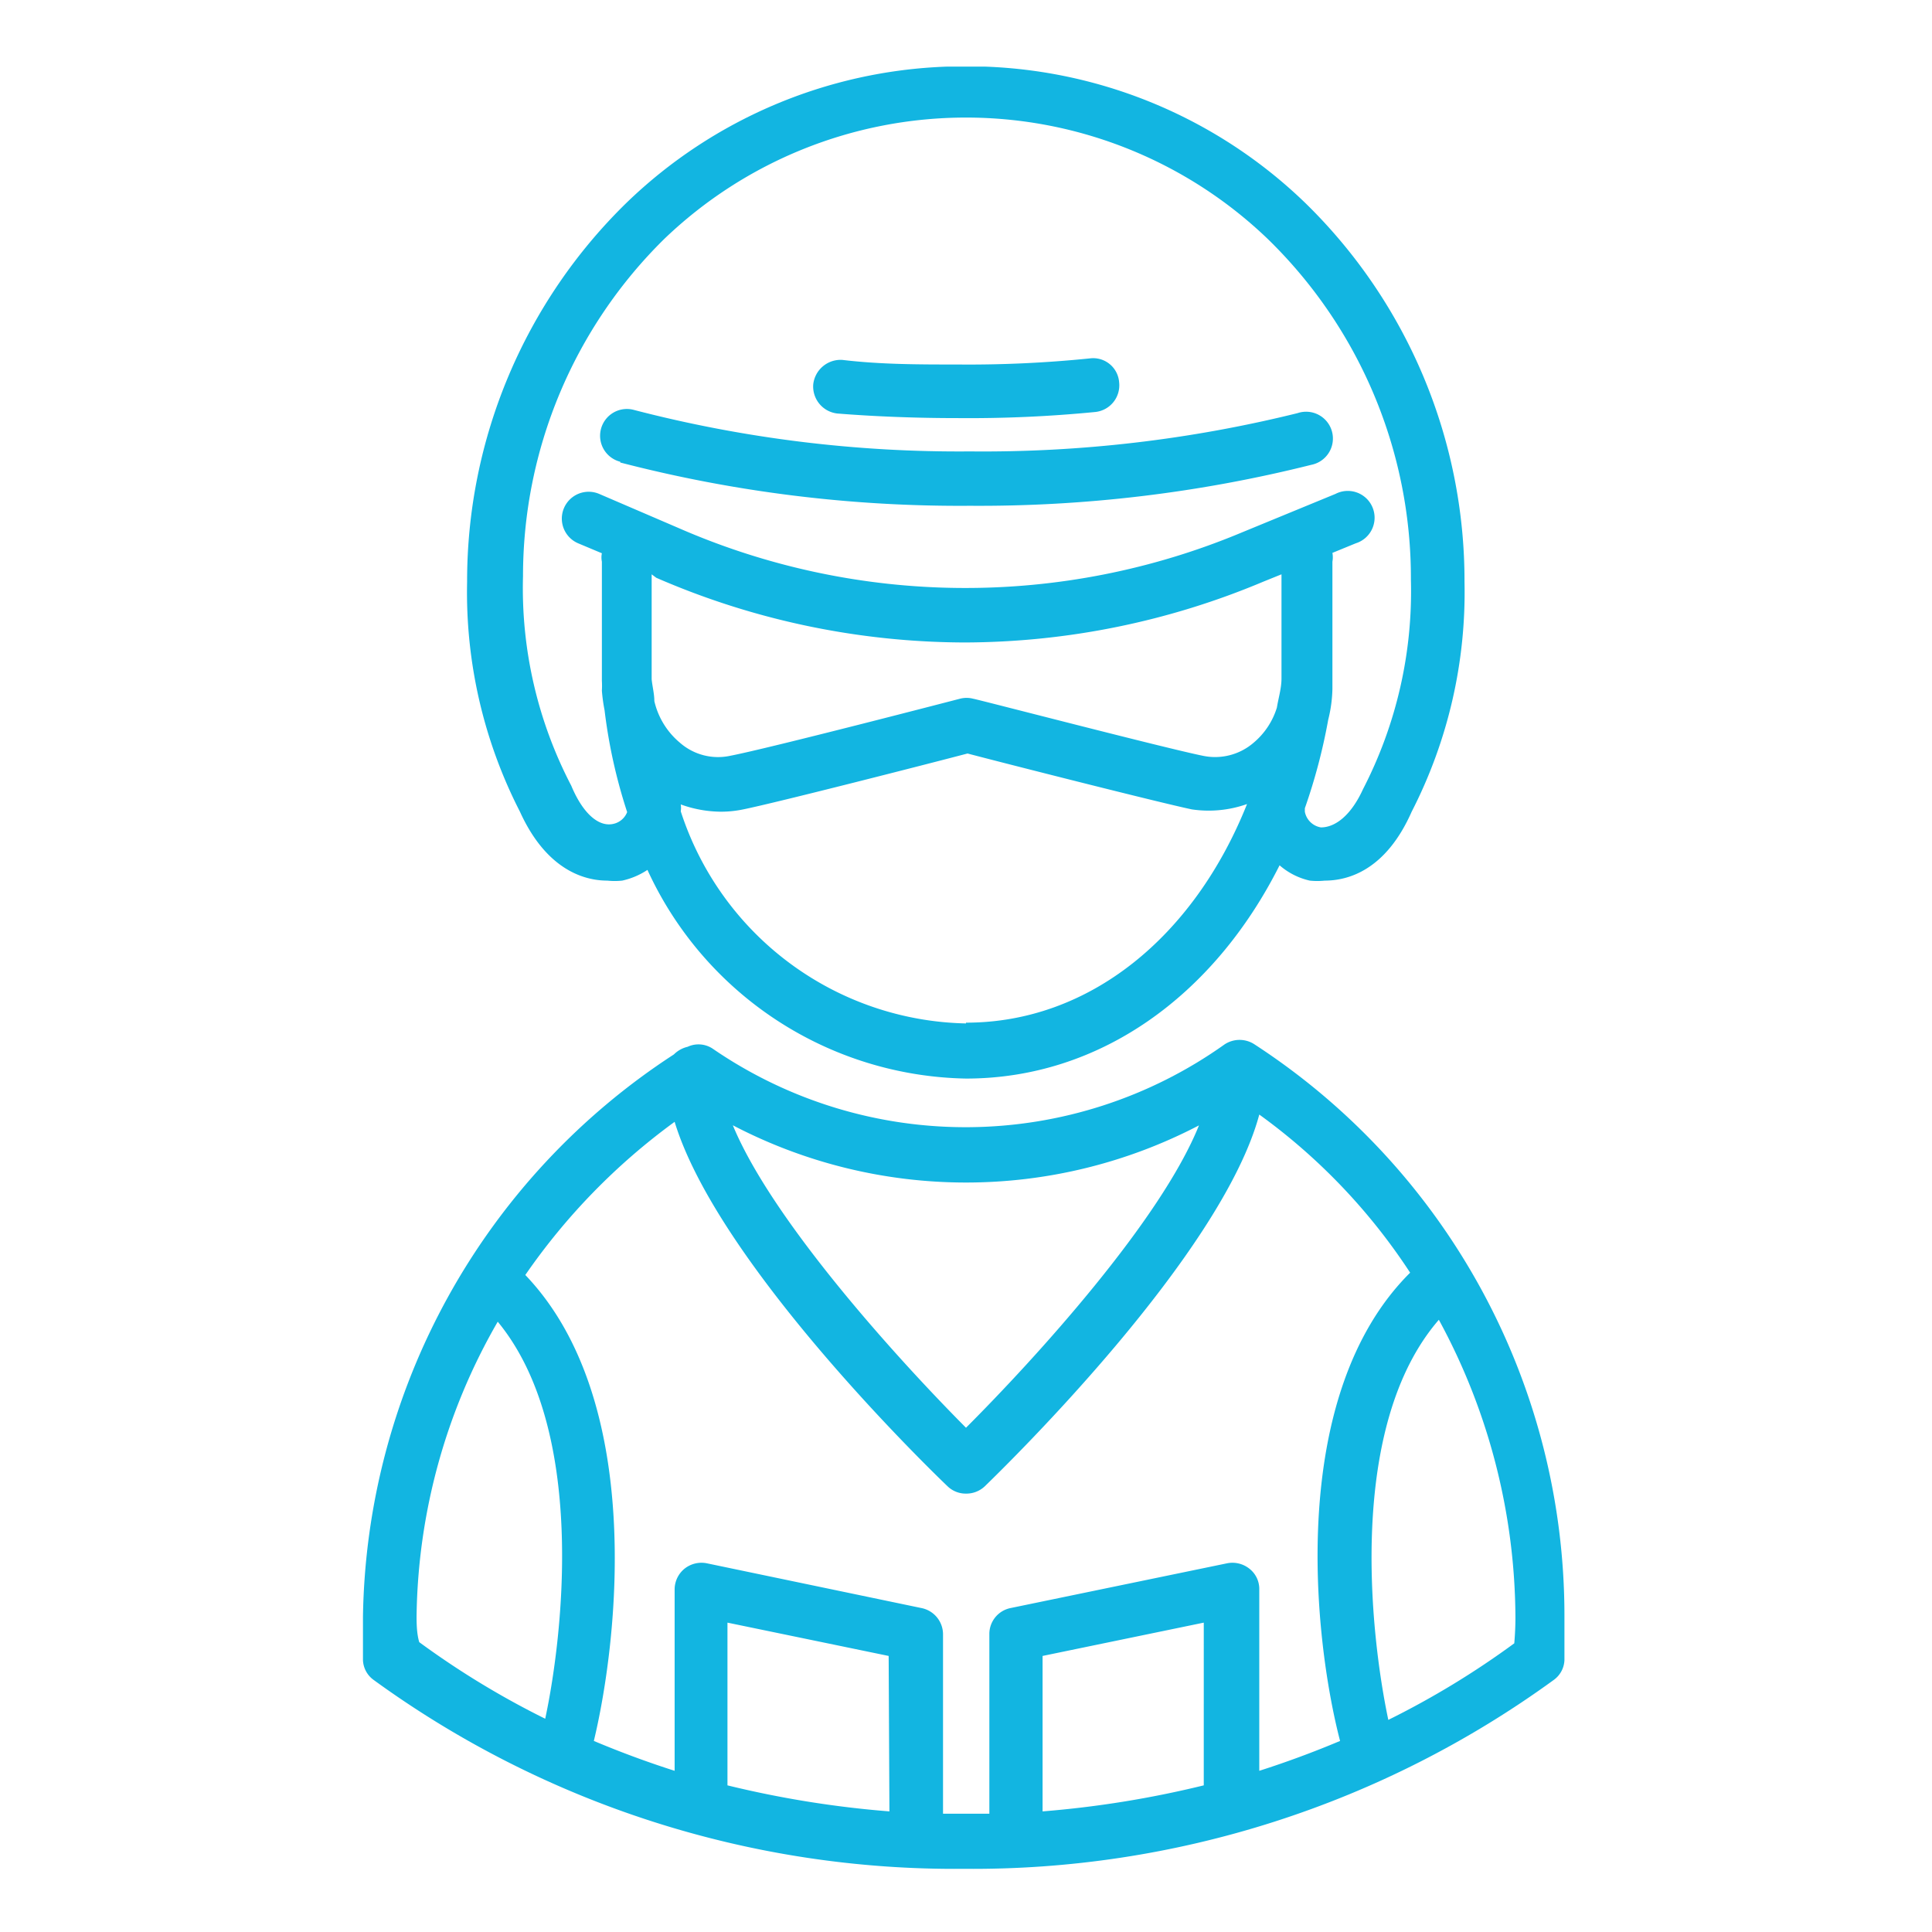 <svg id="Layer_1" data-name="Layer 1" xmlns="http://www.w3.org/2000/svg" viewBox="0 0 50.46 50.46"><defs><style>.cls-1{fill:#12b5e1;}</style></defs><title>infanteria</title><path class="cls-1" d="M32.77,27.28a.71.71,0,0,0-.79,0,11.66,11.66,0,0,1-13.35.12.67.67,0,0,0-.67-.06.75.75,0,0,0-.36.2A17.83,17.83,0,0,0,9.48,42.22c0,.33,0,.66,0,1v.14a.67.67,0,0,0,.27.51,25.8,25.8,0,0,0,15.42,4.94,25.8,25.8,0,0,0,15.42-4.94.67.67,0,0,0,.27-.51V43.2c0-.32,0-.65,0-1A17.79,17.79,0,0,0,32.77,27.28Zm-1.45,2.1c-1,2.5-4.28,6.1-6.09,7.91-1.8-1.81-5.06-5.41-6.09-7.9a13.15,13.15,0,0,0,12.18,0ZM10.88,42.22A15.76,15.76,0,0,1,13,34.52c2.31,2.8,1.72,8.12,1.24,10.37a22.2,22.2,0,0,1-3.29-2C10.89,42.69,10.88,42.45,10.88,42.22Zm12.35,5.09A26.59,26.59,0,0,1,19,46.63V42.38l4.21.87Zm1.4.06V42.68a.7.7,0,0,0-.56-.68l-5.61-1.17a.71.71,0,0,0-.58.14.7.7,0,0,0-.26.54v4.74c-.72-.23-1.42-.49-2.11-.78.64-2.66,1.33-8.91-1.79-12.17a16.63,16.63,0,0,1,3.9-4c1.11,3.64,6.45,8.87,7.13,9.52a.68.68,0,0,0,.48.19.7.7,0,0,0,.49-.19c.68-.66,6.19-6.06,7.17-9.71a15.65,15.65,0,0,1,3.94,4.13C33.61,36.44,34.3,42.78,35,45.47c-.69.29-1.39.55-2.11.78V41.51a.67.67,0,0,0-.26-.54.71.71,0,0,0-.58-.14L26.39,42a.69.69,0,0,0-.55.68v4.69l-.61,0Zm6.81-.74a26.59,26.59,0,0,1-4.21.68V43.25l4.21-.87Zm8.11-3.71a22.2,22.2,0,0,1-3.29,2c-.48-2.27-1.08-7.68,1.32-10.45a16.4,16.4,0,0,1,2,7.78C39.58,42.45,39.57,42.69,39.55,42.92Z"/><path class="cls-1" d="M15.86,23a1.87,1.87,0,0,0,.39,0,1.94,1.94,0,0,0,.66-.28,9.34,9.34,0,0,0,8.32,5.45c3.48,0,6.47-2.15,8.19-5.57a1.8,1.8,0,0,0,.79.4,1.87,1.87,0,0,0,.39,0c.6,0,1.59-.26,2.27-1.8a12.55,12.55,0,0,0,1.38-6,13.78,13.78,0,0,0-4.17-9.91,12.69,12.69,0,0,0-8.35-3.55h-1a12.67,12.67,0,0,0-8.36,3.55,13.8,13.8,0,0,0-4.17,9.91,12.55,12.55,0,0,0,1.38,6C14.27,22.72,15.26,23,15.86,23Zm1.28-7.91a20.3,20.3,0,0,0,8.05,1.69A20.22,20.22,0,0,0,33,15.19l.47-.19v2.72c0,.26-.08.51-.12.76a1.94,1.94,0,0,1-.61.92,1.54,1.54,0,0,1-1.32.34c-.95-.19-5.91-1.48-6-1.49a.69.69,0,0,0-.35,0s-5,1.3-6,1.49a1.51,1.51,0,0,1-1.31-.34,2,2,0,0,1-.67-1.09c0-.19-.05-.37-.07-.57V15Zm8.09,11.64a8,8,0,0,1-7.45-5.54h0a.58.58,0,0,0,0-.18,3.14,3.14,0,0,0,1.05.19,2.86,2.86,0,0,0,.58-.06c.89-.18,4.95-1.22,5.86-1.46.91.24,5,1.28,5.86,1.46A3,3,0,0,0,32.57,21C31.18,24.48,28.44,26.71,25.23,26.71ZM17.35,6.24a11.38,11.38,0,0,1,15.76,0,12.35,12.35,0,0,1,3.74,8.9,11.26,11.26,0,0,1-1.25,5.47c-.31.68-.72,1-1.1,1a.51.51,0,0,1-.42-.41s0-.06,0-.09a15,15,0,0,0,.61-2.31A3.61,3.61,0,0,0,34.8,18s0-.05,0-.08v0s0,0,0-.06V14.67a.64.64,0,0,0,0-.23l.61-.25a.7.7,0,1,0-.53-1.29l-2.43,1a18.7,18.7,0,0,1-14.73-.11l-2.07-.89a.7.7,0,0,0-.55,1.29l.62.26a.54.54,0,0,0,0,.22v3.11s0,0,0,0h0a2.3,2.3,0,0,1,0,.26,4.46,4.46,0,0,0,.07.51,13.85,13.85,0,0,0,.59,2.66.5.5,0,0,1-.37.31c-.38.08-.79-.28-1.09-1a11.15,11.15,0,0,1-1.26-5.47A12.35,12.35,0,0,1,17.35,6.24Z"/><path class="cls-1" d="M16.2,12.08a35.28,35.28,0,0,0,9.13,1.13,35.64,35.64,0,0,0,8.92-1.07.7.7,0,1,0-.36-1.35,34.17,34.17,0,0,1-8.56,1,33.73,33.73,0,0,1-8.76-1.08.7.7,0,1,0-.37,1.35Z"/><path class="cls-1" d="M21.87,10.8c1,.08,2.08.12,3.13.12a33.88,33.88,0,0,0,3.61-.16.7.7,0,0,0,.62-.77.68.68,0,0,0-.76-.63A31.22,31.22,0,0,1,25,9.52c-1,0-2,0-3-.12a.72.72,0,0,0-.76.64A.71.71,0,0,0,21.87,10.8Z"/></svg>